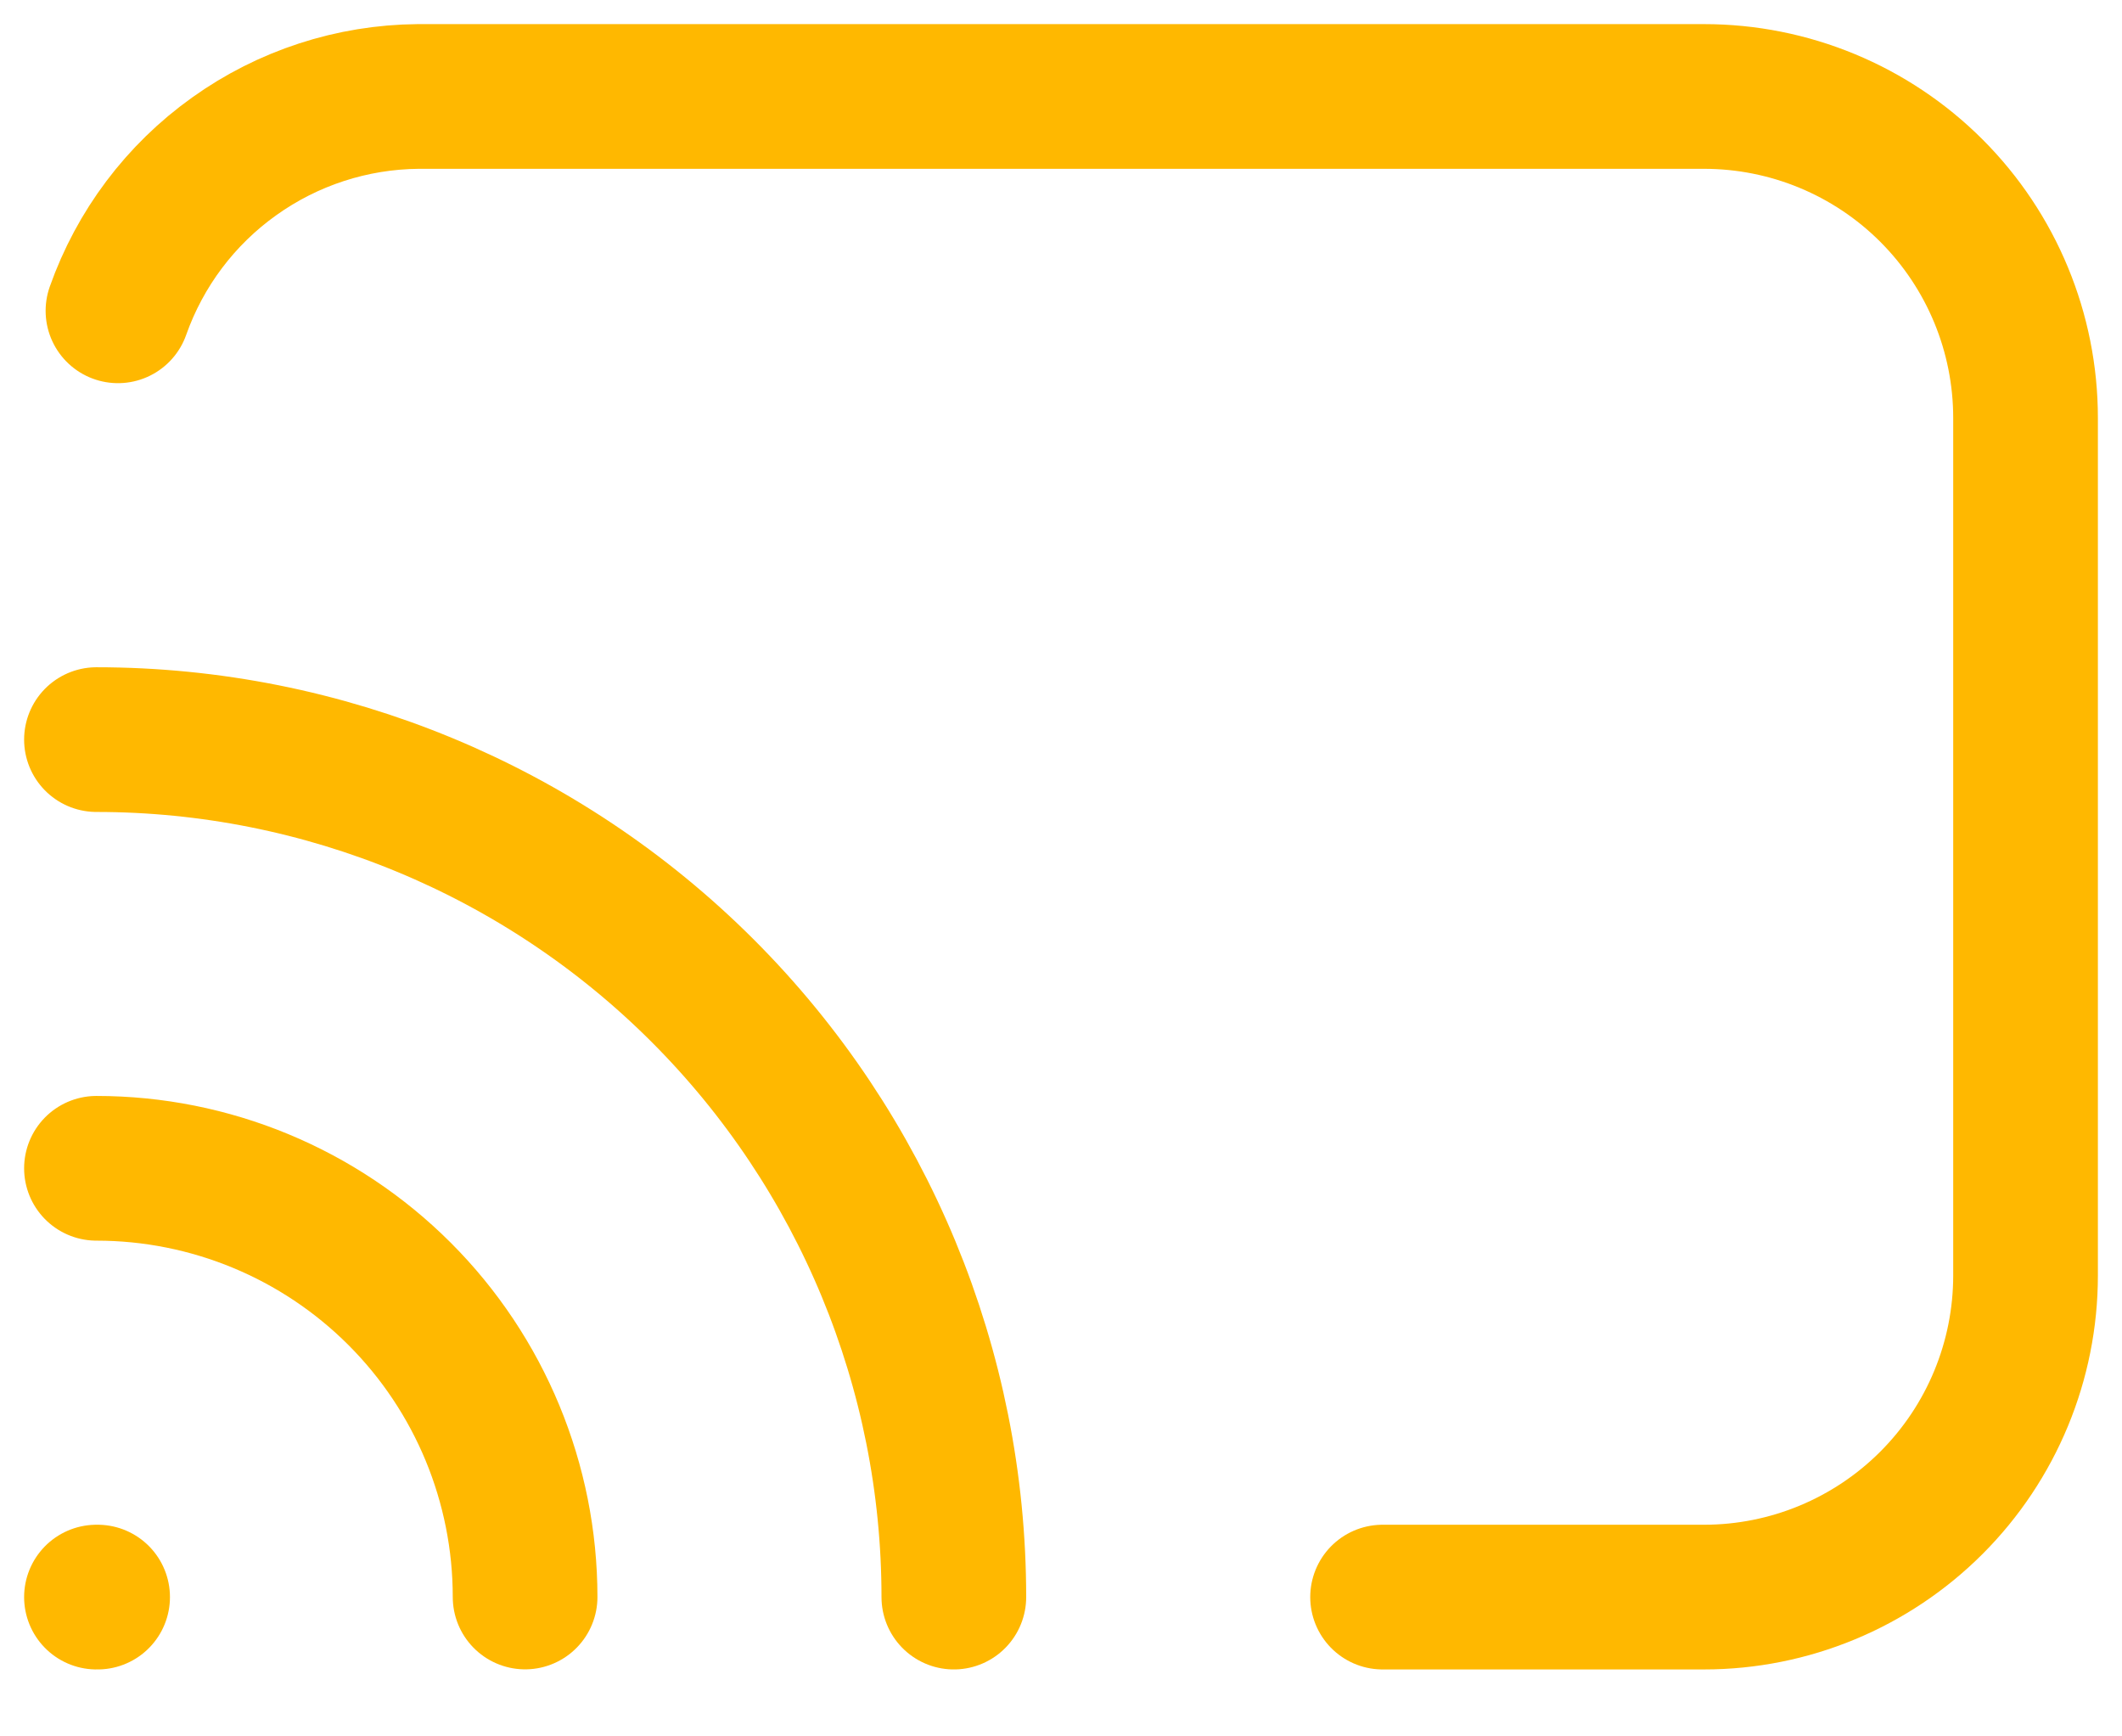 <svg width="22" height="18" viewBox="0 0 22 18" fill="none" xmlns="http://www.w3.org/2000/svg">
<path d="M1 16.556H1.012" stroke="#FFB800" stroke-width="1.5" stroke-linecap="round" stroke-linejoin="round"/>
<path d="M5.444 16.555C5.444 15.377 4.976 14.246 4.143 13.413C3.309 12.579 2.179 12.111 1 12.111" stroke="#FFB800" stroke-width="1.5" stroke-linecap="round" stroke-linejoin="round"/>
<path d="M9.889 16.556C9.889 14.198 8.952 11.937 7.285 10.27C5.618 8.603 3.357 7.667 1 7.667" stroke="#FFB800" stroke-width="1.5" stroke-linecap="round" stroke-linejoin="round"/>
<path d="M14.334 16.556H17.667C18.551 16.556 19.399 16.204 20.024 15.579C20.649 14.954 21 14.106 21 13.222V4.333C21 3.449 20.649 2.601 20.024 1.976C19.399 1.351 18.551 1 17.667 1H4.334C3.65 1.006 2.984 1.223 2.428 1.621C1.871 2.018 1.451 2.577 1.223 3.222" stroke="#FFB800" stroke-width="1.5" stroke-linecap="round" stroke-linejoin="round"/>
</svg>
